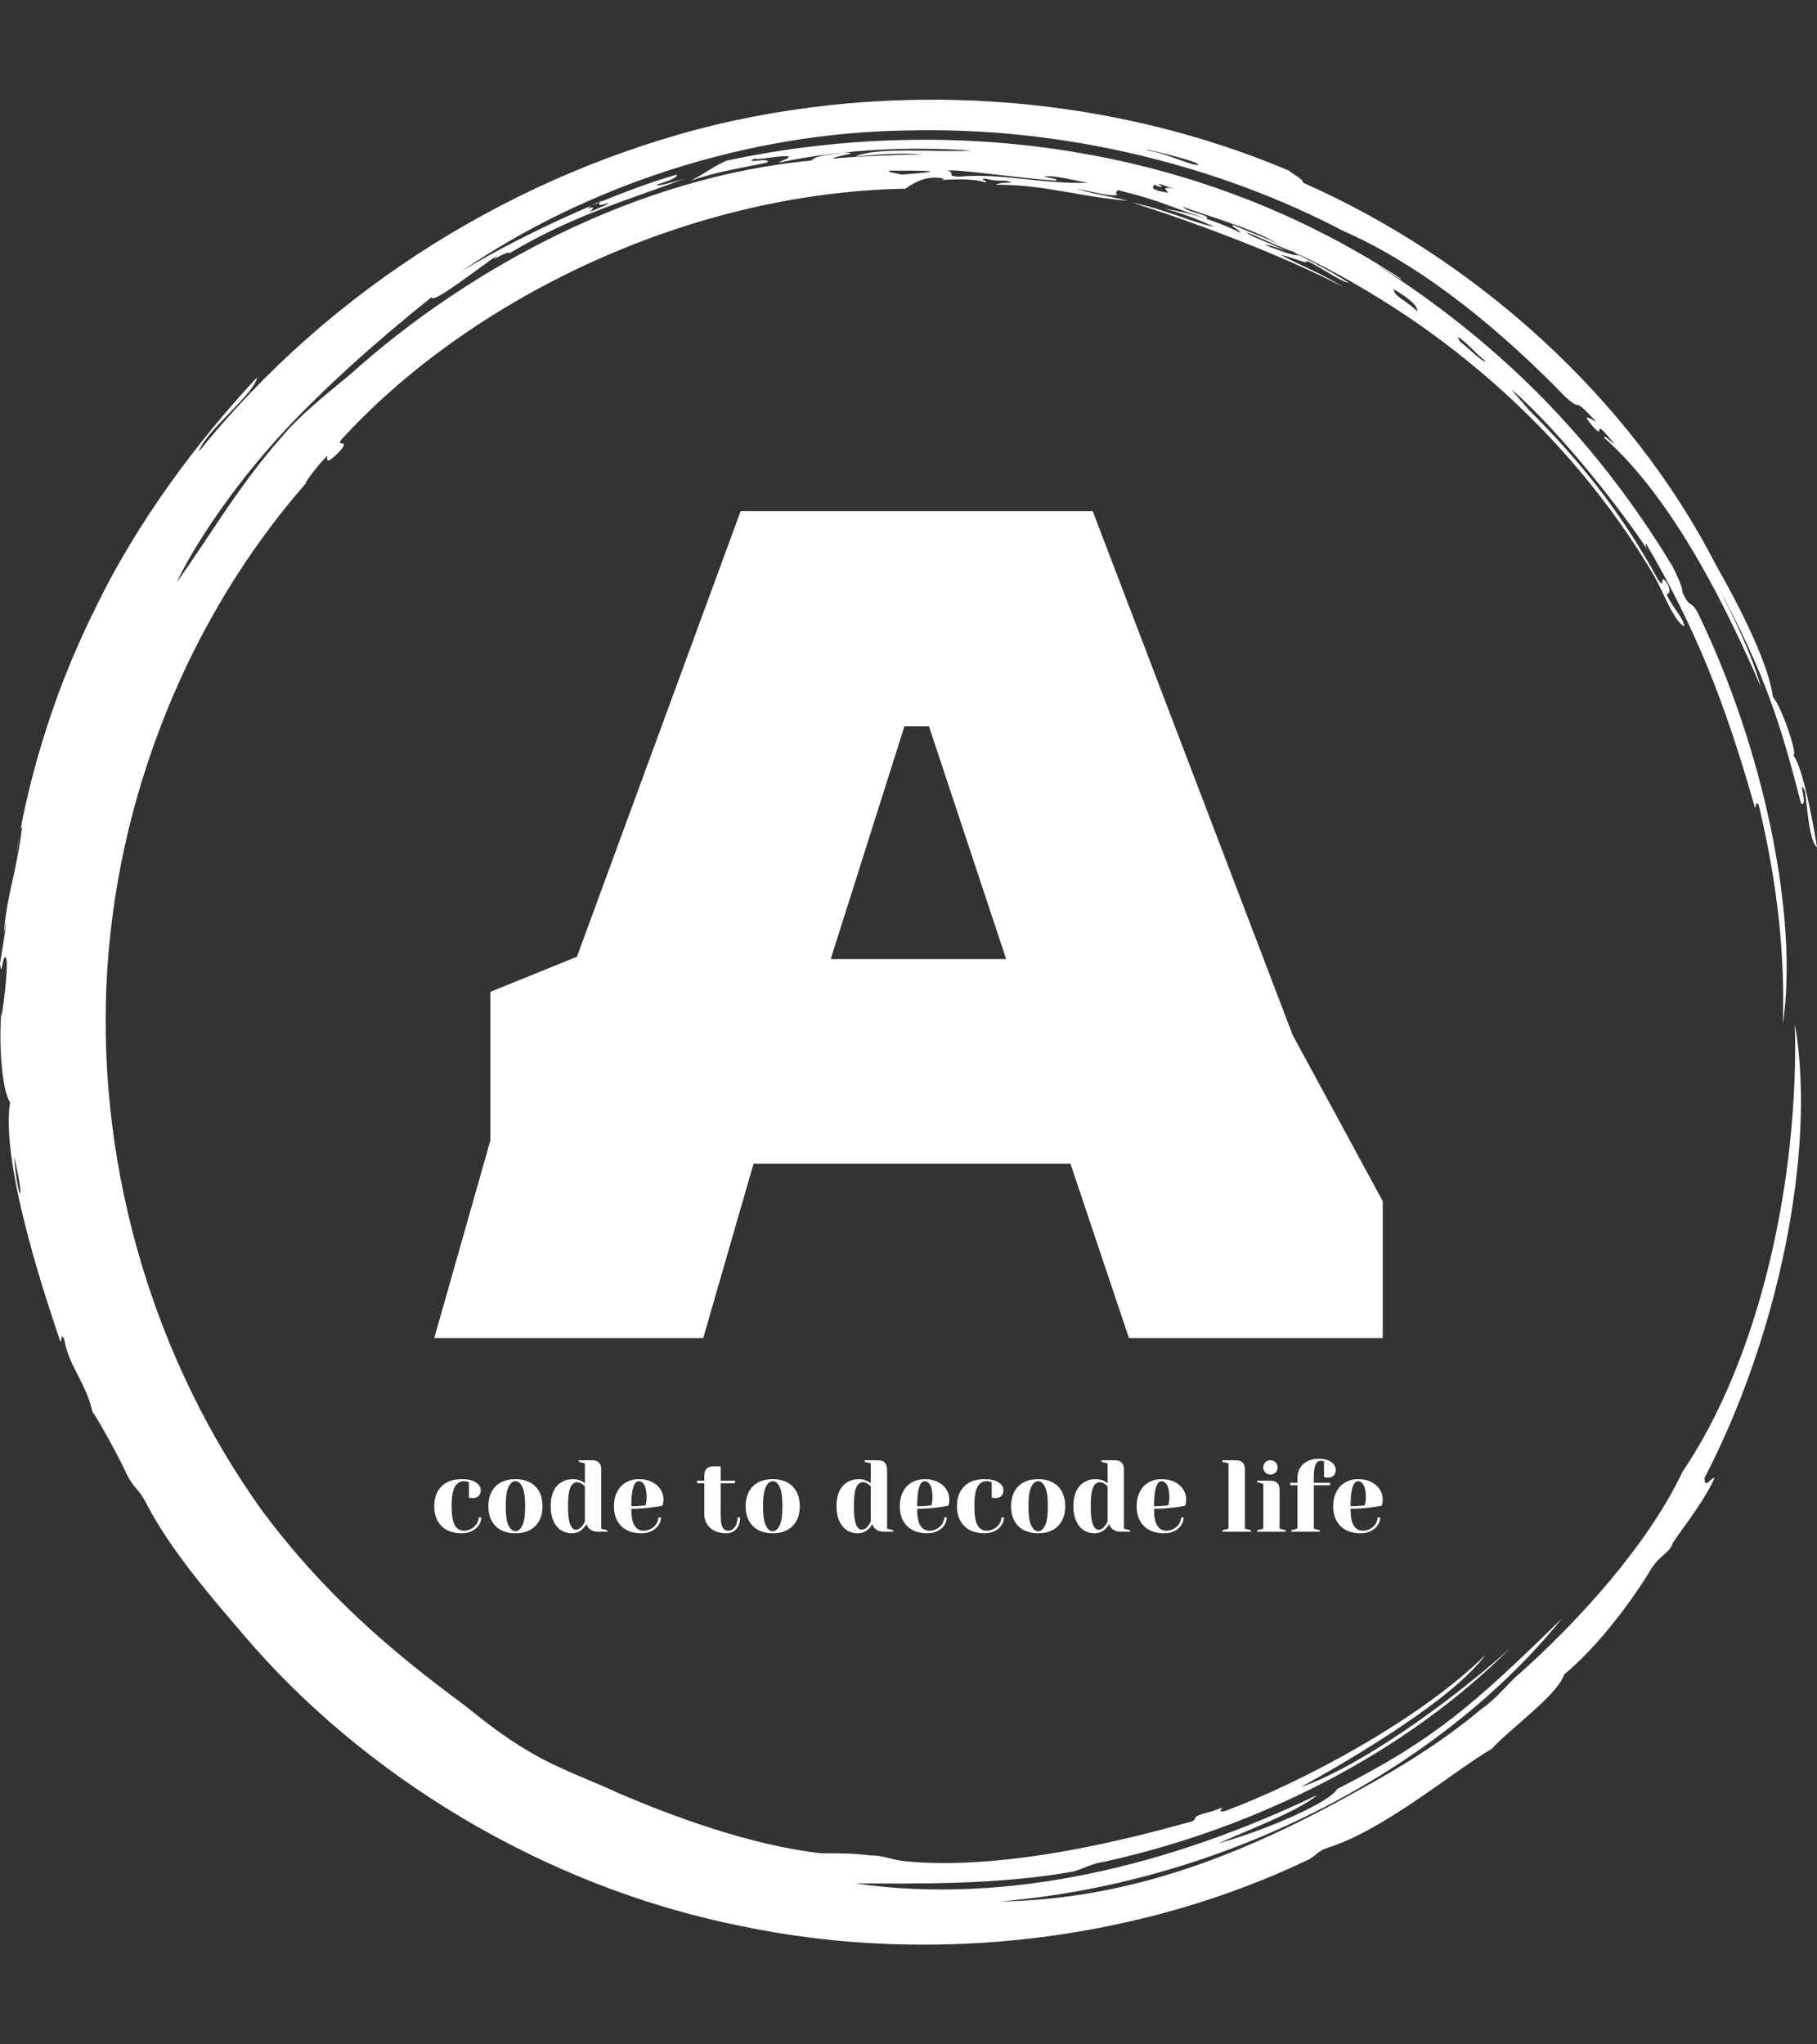 <svg xmlns="http://www.w3.org/2000/svg" version="1.1" xmlns:xlink="http://www.w3.org/1999/xlink" xmlns:svgjs="http://svgjs.dev/svgjs" width="2000" height="2250" viewBox="0 0 2000 2250"><rect x="0" y="0" width="2000" height="2250" fill="#333333" stroke="none"/><g transform="matrix(1,0,0,1,0,0)"><svg viewBox="0 0 320 360" data-background-color="#ffffff" preserveAspectRatio="xMidYMid meet" height="2250" width="2000" xmlns="http://www.w3.org/2000/svg" xmlns:xlink="http://www.w3.org/1999/xlink"><g id="tight-bounds" transform="matrix(1,0,0,1,0,0)"><svg viewBox="0 0 320 360" height="360" width="320"><g><svg></svg></g><g><svg viewBox="0 0 320 360" height="360" width="320"><g><path xmlns="http://www.w3.org/2000/svg" d="M219.58 41.008c0.707 0 6.365 2.829 9.547 3.89-1.061 0.354-3.536-0.707-6.365-1.768 0.707 0 2.122 0.354 3.536 1.06-0.707-0.707-6.011-2.475-6.718-3.182M166.895 30.047c1.061-0.354 13.436 1.414 19.094 1.768 0.354-0.354-0.707-0.354-2.122-0.707 1.768-0.354 5.304 0.707 7.779 1.06-7.425 0.354-15.558-1.768-22.629-1.06-2.475 0-0.707-0.707-2.122-1.061M156.641 30.047c6.365 0 11.315 0 2.121 0.707-1.061-0.354-2.475-0.354-2.121-0.707M256.707 59.395c0.707 0 3.536 3.182 4.95 4.243-0.354 0.354-3.182-2.475-4.596-3.536 0.354 0.354 0 0-0.354-0.707M249.635 54.798c-2.829-2.475-3.889-2.475-4.243-3.889 2.475 1.414 4.243 2.829 4.243 3.889M204.022 32.522c0.354-0.354 1.061 0.354 2.829 0.707-2.122-0.354-1.768 0-1.061 0.707-2.475-0.354-3.182-0.707-2.475-1.414 1.414 0.707 1.768 0.354 0.707 0M103.602 36.765c0-0.354 1.414-1.061 2.475-1.414-1.061 0.707-0.707 1.061 1.061 0.353 0 0.354-2.122 1.061-3.536 1.768 0.707-0.354 1.414-1.414 0-0.707M211.094 28.986c-1.061 0.354-4.95-1.768-8.84-2.475-2.122-0.707 8.486 1.768 8.84 2.475M2.475 203.66c2.122 8.84 0.707 8.486 0 0M2.829 150.621c0.354-1.414 0.707-5.304 1.06-4.95-1.061 8.486-2.829 12.376-3.182 18.74 1.061-5.657-0.354 3.182-0.707 5.304 0.354 2.829 0.354-1.768 1.061-1.06 0.707 1.061-1.414 15.912-0.707 7.779-0.707 7.425 0 15.558 1.414 17.679-1.768 11.315 7.072 36.773 8.84 42.077 0.354 0.354 0-1.768 0.707-0.353 0.707 4.597 3.889 7.779 4.95 12.729 1.061 1.414 5.304 9.193 6.011 10.962 1.414 2.829 2.122 2.475 3.536 5.303 4.243 8.133 10.961 15.912 17.326 23.337 20.508 24.044 51.978 43.845 86.984 50.918 35.006 7.425 71.779 2.122 100.419-11.669 1.768-1.061 1.414-1.414 3.536-2.122 9.901-3.182 21.923-13.436 28.641-17.326 3.182-3.536 11.669-9.547 12.73-13.082 6.011-4.95 12.022-13.083 15.204-18.387 1.768-2.829 3.182-2.829 3.889-4.597-0.354 0 5.657-7.425 7.426-11.668-0.707 0-1.768 2.122-1.768 0 12.729-24.398 19.801-57.282 15.911-79.912 0.707 27.934-6.365 59.05-19.801 78.851-6.011 12.729-18.387 26.519-29.701 36.42-1.768 1.768-3.536 3.889-5.658 5.304-6.718 5.657-14.144 10.254-21.922 14.497-18.387 10.254-38.895 19.094-62.94 19.447 41.37-3.536 78.497-24.398 99.006-49.856-15.558 15.204-22.276 21.215-39.602 30.055-1.414 2.475-13.083 7.425-20.862 9.547 4.597-2.122 14.144-5.657 17.326-8.486-25.812 12.376-54.453 19.448-81.326 15.558 10.254 0 24.751 0.354 38.541-2.121 2.122-0.707 3.182-1.414 5.658-1.768 26.873-6.011 52.685-19.094 71.072-37.481-10.608 9.547-26.519 20.862-36.774 24.398 9.547-5.304 26.873-15.558 32.53-23.337-11.315 11.315-32.53 22.63-45.966 27.58-2.122 0.354 1.414-1.414-2.122 0-4.243 1.061-2.475 1.061-3.536 1.768-16.265 4.597-35.006 8.486-50.563 7.072-2.829-0.354-3.889-1.061-6.365-1.061-2.829-0.354-5.304-0.354-8.486-0.354-12.376-1.414-25.812-6.365-35.713-10.607-5.304-2.475-10.608-4.243-15.912-7.426-4.243-2.475-7.779-5.304-11.314-8.132-13.436-9.901-24.751-19.801-35.36-33.945-19.094-26.519-28.994-59.757-27.58-92.641 1.414-32.884 14.497-65.061 35.359-88.752-1.061 1.061 1.414-2.475 3.536-4.596 0 0.707-0.354 1.768 2.122-0.707 2.122-2.475-0.707-0.707 0.353-2.122 21.923-24.044 60.111-43.492 99.36-44.199 1.414-1.061 3.889-2.475 6.718-1.768 0 0.354-1.768 0.354-1.768 0.354 3.889-0.354 7.425-0.354 9.193 0.353 0.354-0.354-1.414-0.707 0-0.707 2.475 0.707 3.182 0 4.597 0.707-1.061 0-2.122 0-2.829 0.354 8.84 0 14.497 2.122 23.337 2.829-4.597-1.061-5.657-1.061-9.193-2.122 3.889 0.707 5.657 1.414 7.425 1.061-0.707 0-0.354-1.061 0.354-0.707 7.072 1.768 7.779 2.475 15.204 4.95 0.707-0.707-3.182-1.061-4.243-2.122 7.072 2.475 13.436 4.243 17.68 7.072-1.414-1.061-5.657-2.475-8.84-3.889-0.354 0.354 1.061 0.707 1.414 1.414-3.536-1.768-8.486-3.536-13.436-4.243 4.243 1.061 7.072 2.475 8.84 3.182-3.889-0.707-8.84-3.182-14.498-4.243 9.193 2.829 26.519 9.193 37.127 14.851-3.889-2.475-8.486-4.243-10.961-5.657 2.122 0.354 4.597 1.768 4.597 1.06 2.475 1.061 5.657 3.536 7.425 3.89-3.182-2.122-9.547-5.304-11.668-6.365 26.519 12.022 50.21 32.177 65.414 57.989 1.414 2.475 3.536 8.133 5.304 8.84-0.354-1.768-1.768-2.829-3.182-5.657 0.707 0 0.707-1.061 0-2.122-1.414-1.768 0 1.414-1.415-0.354-6.365-11.669-14.144-21.923-26.165-33.237 6.718 6.365 1.768 1.768 0.353-0.354 9.193 8.133 19.801 21.923 24.398 28.995-0.707-1.061-1.061-1.768-0.707-1.768 8.486 14.497 13.79 27.58 19.094 46.32 0.354 0.354 0-1.414 0.707-0.353 3.536 14.851 4.597 27.227 4.243 38.541 2.829-19.094-3.536-48.796-14.851-72.133-1.414-2.829-1.414-0.707-2.829-3.889 0-1.061-1.061-3.182-1.768-4.597-14.144-23.337-31.47-39.956-51.978-53.038 1.414 0.707 4.243 2.829 4.244 2.475-38.188-25.105-82.387-28.641-118.807-20.862-2.475 1.061-3.536 2.122-6.365 3.536 5.304-1.768 8.486-2.122 13.437-3.183 1.061-1.061-4.597 0.354-2.122-0.707 0.354 0.354 4.95-0.707 6.011-0.353 0 0.354-1.414 0.707-1.768 1.06 11.669-2.475 23.691-2.829 33.945-2.121-6.011 0.354-16.972-0.707-20.508 1.061 3.536-0.354 8.486-0.707 11.668-0.354-4.243 0-12.022 0.354-15.558 0.707-0.354-0.354 5.657-1.061 1.768-1.06-1.768 0.354-4.597 0.354-5.657 1.414-30.409 2.829-60.111 18.74-80.973 37.481-4.243 3.536-9.193 7.425-12.375 11.314-7.779 8.84-12.729 17.68-18.387 25.459 3.536-7.425 11.315-18.74 20.508-28.287 9.193-9.547 19.094-17.68 24.398-21.923 0 1.414 8.486-5.304 11.669-7.425-2.122 1.768 1.414-0.707 2.121-0.354 11.315-6.718 20.508-9.193 30.763-13.083-2.475 0.707-4.597 1.414-4.951 1.061 2.475-0.707 3.889-1.414 3.536-1.768-9.901 2.829-25.459 9.547-37.834 16.972 22.276-15.204 50.564-24.398 78.497-24.751 27.934-0.707 55.16 6.365 76.729 17.68 14.497 6.365 28.287 18.033 39.249 29.348 3.182 2.829 0.707-0.707 5.304 4.243-1.414-0.707-2.475-1.414-0.707 0.707 2.829 3.182-0.707-2.475 3.889 3.182-0.354 0-1.768-1.768-1.768-1.061 12.376 10.961 21.923 30.762 27.58 43.846-1.414-5.304-4.95-12.729-7.779-18.033 8.486 15.558 11.315 24.751 14.851 38.541 1.414 1.061-0.707-4.95 0.707-2.121 0.354 2.122 0.707 8.84 2.122 9.9-1.061-6.718-2.829-14.851-4.243-16.265 1.061 0.707-1.768-8.133-3.536-10.254-0.707-5.657-5.657-15.558-9.901-22.984-15.204-29.702-42.431-54.099-72.839-67.536 0-0.707-1.768-1.414-2.476-2.121-30.055-12.729-66.122-16.265-100.773-8.133-35.006 8.486-67.889 28.641-91.227 57.636 1.061-3.536 9.901-10.254 10.255-13.083-10.254 10.961-21.215 25.459-28.641 41.016-7.779 15.558-12.022 31.47-13.79 43.138" fill="#ffffff" fill-rule="nonzero" stroke="none" stroke-width="1" stroke-linecap="butt" stroke-linejoin="miter" stroke-miterlimit="10" stroke-dasharray="" stroke-dashoffset="0" font-family="none" font-weight="none" font-size="none" text-anchor="none" style="mix-blend-mode: normal" data-fill-palette-color="tertiary"></path></g><g transform="matrix(1,0,0,1,76.477,90)"><svg viewBox="0 0 167.045 180" height="180" width="167.045"><g><svg viewBox="0 0 167.045 180" height="180" width="167.045"><g><svg viewBox="0 0 205.202 221.116" height="180" width="167.045"><g><svg viewBox="0 0 205.202 221.116" height="221.116" width="205.202"><g id="textblocktransform"><svg viewBox="0 0 205.202 221.116" height="221.116" width="205.202" id="textblock"><g><svg viewBox="0 0 205.202 178.888" height="178.888" width="205.202"><g transform="matrix(1,0,0,1,0,0)"><svg width="205.202" viewBox="0.5 -35.35 40.55 35.35" height="178.888" data-palette-color="#6b7280"><path d="M12 0L0.5 0 2.9-8.45 2.9-14.8 6.6-16.3 13.6-35.35 28.65-35.35 37.2-12.95 41.05-5.85 41.05 0 30.2 0 27.7-7.45 14.15-7.45 12 0ZM20.6-26.15L17.45-16.2 24.95-16.2 21.65-26.15 20.6-26.15Z" opacity="1" transform="matrix(1,0,0,1,0,0)" fill="#ffffff" class="wordmark-text-0" data-fill-palette-color="primary" id="text-0"></path></svg></g></svg></g><g transform="matrix(1,0,0,1,0,204.992)"><svg viewBox="0 0 205.202 16.125" height="16.125" width="205.202"><g transform="matrix(1,0,0,1,0,0)"><svg width="205.202" viewBox="2 -35.75 464.46 36.5" height="16.125" data-palette-color="#97978d"><path d="M15.5 0.75Q9.1 0.75 5.55-2.78 2-6.3 2-12.5L2-12.5Q2-18.7 5.55-22.23 9.1-25.75 15.5-25.75L15.5-25.75Q20.1-25.75 22.43-24.15 24.75-22.55 24.75-20.25L24.75-20.25Q24.75-18.55 23.73-17.53 22.7-16.5 21-16.5L21-16.5Q20.3-16.5 19.6-16.6L19.6-16.6 19-16.75 19-24.25 18.3-24.5Q17.55-24.75 16.5-24.75L16.5-24.75Q13.65-24.75 12.08-22.05 10.5-19.35 10.5-12.5L10.5-12.5Q10.5-5.85 12.08-3.18 13.65-0.5 16.5-0.5L16.5-0.5Q18.45-0.5 20.13-1.43 21.8-2.35 22.78-3.88 23.75-5.4 23.75-7L23.75-7 25-7Q25-5 23.8-3.2 22.6-1.4 20.45-0.33 18.3 0.75 15.5 0.75L15.5 0.75ZM41.75 0.75Q35.55 0.75 32.02-2.78 28.5-6.3 28.5-12.5L28.5-12.5Q28.5-18.7 32.02-22.23 35.55-25.75 41.75-25.75L41.75-25.75Q47.95-25.75 51.47-22.23 55-18.7 55-12.5L55-12.5Q55-6.3 51.47-2.78 47.95 0.75 41.75 0.75L41.75 0.75ZM41.75-0.25Q43.75-0.25 45.12-3.05 46.5-5.85 46.5-12.5L46.5-12.5Q46.5-19.15 45.12-21.95 43.75-24.75 41.75-24.75L41.75-24.75Q39.75-24.75 38.37-21.95 37-19.15 37-12.5L37-12.5Q37-5.85 38.37-3.05 39.75-0.25 41.75-0.25L41.75-0.25ZM69.25 0.75Q66.3 0.75 64-0.78 61.7-2.3 60.35-5.28 59-8.25 59-12.5L59-12.5Q59-18.9 61.97-22.33 64.95-25.75 70-25.75L70-25.75Q72.4-25.75 74.2-24.75L74.2-24.75Q74.95-24.4 75.75-23.75L75.75-23.75 75.75-33.5 72.75-34.25 72.75-35 79.25-35Q83.75-35 83.75-30.5L83.75-30.5 83.75-1.5 86.75-0.75 86.75 0 82.25 0Q79.25 0 77.59-1.85L77.59-1.85Q76.9-2.6 76.5-3.75L76.5-3.75Q75.84-2.5 74.84-1.5L74.84-1.5Q72.59 0.75 69.25 0.75L69.25 0.75ZM71.25-1Q73.09-1 74.59-3L74.59-3Q75.15-3.75 75.75-5L75.75-5 75.75-22.25Q75.2-22.8 74.59-23.25L74.59-23.25Q73.25-24.25 72-24.25L72-24.25Q69.84-24.25 68.67-21.75 67.5-19.25 67.5-12.5L67.5-12.5Q67.5-6.05 68.57-3.53 69.65-1 71.25-1L71.25-1ZM103.49 0.75Q97.09 0.75 93.54-2.78 89.99-6.3 89.99-12.5L89.99-12.5Q89.99-16.55 91.54-19.55 93.09-22.55 95.87-24.15 98.64-25.75 102.24-25.75L102.24-25.75Q105.84-25.75 108.57-24.4 111.29-23.05 112.77-20.78 114.24-18.5 114.24-15.75L114.24-15.75Q114.24-14.5 113.99-13.6L113.99-13.6 113.74-12.75Q111.59-12.3 109.09-12L109.09-12Q103.84-11.25 98.49-11.25L98.49-11.25Q98.49-5.45 100.09-2.98 101.69-0.5 104.49-0.5L104.49-0.5Q106.44-0.5 108.12-1.43 109.79-2.35 110.77-3.88 111.74-5.4 111.74-7L111.74-7 112.99-7Q112.99-5 111.79-3.2 110.59-1.4 108.44-0.33 106.29 0.75 103.49 0.75L103.49 0.75ZM98.49-12.5Q101.69-12.5 103.69-12.75L103.69-12.75Q104.54-12.8 105.49-13L105.49-13Q105.54-13.25 105.74-14.1L105.74-14.1Q105.99-15.35 105.99-16.75L105.99-16.75Q105.99-20.9 104.89-22.83 103.79-24.75 102.24-24.75L102.24-24.75Q98.49-24.75 98.49-12.5L98.49-12.5ZM144.99 0.75Q141.69 0.75 139.26-0.45 136.84-1.65 135.54-3.75 134.24-5.85 134.24-8.5L134.24-8.5 134.24-23.75 130.74-23.75 130.74-25 134.24-25 134.24-27.5Q134.24-32 138.74-32L138.74-32 142.24-32 142.24-25 149.24-25 149.24-23.75 142.24-23.75 142.24-8.5Q142.24-3.9 143.19-2.2 144.14-0.5 145.99-0.5L145.99-0.5Q147.79-0.5 149.14-2.25 150.49-4 150.49-7L150.49-7 151.74-7Q151.74-3.3 149.89-1.28 148.04 0.75 144.99 0.75L144.99 0.75ZM167.74 0.75Q161.54 0.75 158.01-2.78 154.49-6.3 154.49-12.5L154.49-12.5Q154.49-18.7 158.01-22.23 161.54-25.75 167.74-25.75L167.74-25.75Q173.94-25.75 177.46-22.23 180.99-18.7 180.99-12.5L180.99-12.5Q180.99-6.3 177.46-2.78 173.94 0.75 167.74 0.75L167.74 0.75ZM167.74-0.25Q169.74-0.25 171.11-3.05 172.49-5.85 172.49-12.5L172.49-12.5Q172.49-19.15 171.11-21.95 169.74-24.75 167.74-24.75L167.74-24.75Q165.74-24.75 164.36-21.95 162.99-19.15 162.99-12.5L162.99-12.5Q162.99-5.85 164.36-3.05 165.74-0.25 167.74-0.25L167.74-0.25ZM209.23 0.75Q206.28 0.75 203.98-0.78 201.68-2.3 200.33-5.28 198.98-8.25 198.98-12.5L198.98-12.5Q198.98-18.9 201.96-22.33 204.93-25.75 209.98-25.75L209.98-25.75Q212.38-25.75 214.18-24.75L214.18-24.75Q214.93-24.4 215.73-23.75L215.73-23.75 215.73-33.5 212.73-34.25 212.73-35 219.23-35Q223.73-35 223.73-30.5L223.73-30.5 223.73-1.5 226.73-0.75 226.73 0 222.23 0Q219.23 0 217.58-1.85L217.58-1.85Q216.88-2.6 216.48-3.75L216.48-3.75Q215.83-2.5 214.83-1.5L214.83-1.5Q212.58 0.75 209.23 0.75L209.23 0.75ZM211.23-1Q213.08-1 214.58-3L214.58-3Q215.13-3.75 215.73-5L215.73-5 215.73-22.25Q215.18-22.8 214.58-23.25L214.58-23.25Q213.23-24.25 211.98-24.25L211.98-24.25Q209.83-24.25 208.66-21.75 207.48-19.25 207.48-12.5L207.48-12.5Q207.48-6.05 208.56-3.53 209.63-1 211.23-1L211.23-1ZM243.48 0.75Q237.08 0.75 233.53-2.78 229.98-6.3 229.98-12.5L229.98-12.5Q229.98-16.55 231.53-19.55 233.08-22.55 235.85-24.15 238.63-25.75 242.23-25.75L242.23-25.75Q245.83-25.75 248.55-24.4 251.28-23.05 252.75-20.78 254.23-18.5 254.23-15.75L254.23-15.75Q254.23-14.5 253.98-13.6L253.98-13.6 253.73-12.75Q251.58-12.3 249.08-12L249.08-12Q243.83-11.25 238.48-11.25L238.48-11.25Q238.48-5.45 240.08-2.98 241.68-0.5 244.48-0.5L244.48-0.5Q246.43-0.5 248.1-1.43 249.78-2.35 250.75-3.88 251.73-5.4 251.73-7L251.73-7 252.98-7Q252.98-5 251.78-3.2 250.58-1.4 248.43-0.33 246.28 0.75 243.48 0.75L243.48 0.75ZM238.48-12.5Q241.68-12.5 243.68-12.75L243.68-12.75Q244.53-12.8 245.48-13L245.48-13Q245.53-13.25 245.73-14.1L245.73-14.1Q245.98-15.35 245.98-16.75L245.98-16.75Q245.98-20.9 244.88-22.83 243.78-24.75 242.23-24.75L242.23-24.75Q238.48-24.75 238.48-12.5L238.48-12.5ZM271.48 0.75Q265.08 0.75 261.53-2.78 257.98-6.3 257.98-12.5L257.98-12.5Q257.98-18.7 261.53-22.23 265.08-25.75 271.48-25.75L271.48-25.75Q276.08-25.75 278.4-24.15 280.73-22.55 280.73-20.25L280.73-20.25Q280.73-18.55 279.7-17.53 278.68-16.5 276.98-16.5L276.98-16.5Q276.28-16.5 275.58-16.6L275.58-16.6 274.98-16.75 274.98-24.25 274.28-24.5Q273.53-24.75 272.48-24.75L272.48-24.75Q269.63-24.75 268.05-22.05 266.48-19.35 266.48-12.5L266.48-12.5Q266.48-5.85 268.05-3.18 269.63-0.5 272.48-0.5L272.48-0.5Q274.43-0.5 276.1-1.43 277.78-2.35 278.75-3.88 279.73-5.4 279.73-7L279.73-7 280.98-7Q280.98-5 279.78-3.2 278.58-1.4 276.43-0.33 274.28 0.75 271.48 0.75L271.48 0.75ZM297.72 0.75Q291.52 0.75 288-2.78 284.47-6.3 284.47-12.5L284.47-12.5Q284.47-18.7 288-22.23 291.52-25.75 297.72-25.75L297.72-25.75Q303.92-25.75 307.45-22.23 310.97-18.7 310.97-12.5L310.97-12.5Q310.97-6.3 307.45-2.78 303.92 0.75 297.72 0.75L297.72 0.75ZM297.72-0.25Q299.72-0.25 301.1-3.05 302.47-5.85 302.47-12.5L302.47-12.5Q302.47-19.15 301.1-21.95 299.72-24.75 297.72-24.75L297.72-24.75Q295.72-24.75 294.35-21.95 292.97-19.15 292.97-12.5L292.97-12.5Q292.97-5.85 294.35-3.05 295.72-0.25 297.72-0.25L297.72-0.25ZM325.22 0.75Q322.27 0.75 319.97-0.78 317.67-2.3 316.32-5.28 314.97-8.25 314.97-12.5L314.97-12.5Q314.97-18.9 317.95-22.33 320.92-25.75 325.97-25.75L325.97-25.75Q328.37-25.75 330.17-24.75L330.17-24.75Q330.92-24.4 331.72-23.75L331.72-23.75 331.72-33.5 328.72-34.25 328.72-35 335.22-35Q339.72-35 339.72-30.5L339.72-30.5 339.72-1.5 342.72-0.75 342.72 0 338.22 0Q335.22 0 333.57-1.85L333.57-1.85Q332.87-2.6 332.47-3.75L332.47-3.75Q331.82-2.5 330.82-1.5L330.82-1.5Q328.57 0.75 325.22 0.75L325.22 0.75ZM327.22-1Q329.07-1 330.57-3L330.57-3Q331.12-3.75 331.72-5L331.72-5 331.72-22.25Q331.17-22.8 330.57-23.25L330.57-23.25Q329.22-24.25 327.97-24.25L327.97-24.25Q325.82-24.25 324.65-21.75 323.47-19.25 323.47-12.5L323.47-12.5Q323.47-6.05 324.55-3.53 325.62-1 327.22-1L327.22-1ZM359.47 0.75Q353.07 0.75 349.52-2.78 345.97-6.3 345.97-12.5L345.97-12.5Q345.97-16.55 347.52-19.55 349.07-22.55 351.84-24.15 354.62-25.75 358.22-25.75L358.22-25.75Q361.82-25.75 364.54-24.4 367.27-23.05 368.74-20.78 370.22-18.5 370.22-15.75L370.22-15.75Q370.22-14.5 369.97-13.6L369.97-13.6 369.72-12.75Q367.57-12.3 365.07-12L365.07-12Q359.82-11.25 354.47-11.25L354.47-11.25Q354.47-5.45 356.07-2.98 357.67-0.5 360.47-0.5L360.47-0.5Q362.42-0.5 364.09-1.43 365.77-2.35 366.74-3.88 367.72-5.4 367.72-7L367.72-7 368.97-7Q368.97-5 367.77-3.2 366.57-1.4 364.42-0.33 362.27 0.75 359.47 0.75L359.47 0.75ZM354.47-12.5Q357.67-12.5 359.67-12.75L359.67-12.75Q360.52-12.8 361.47-13L361.47-13Q361.52-13.25 361.72-14.1L361.72-14.1Q361.97-15.35 361.97-16.75L361.97-16.75Q361.97-20.9 360.87-22.83 359.77-24.75 358.22-24.75L358.22-24.75Q354.47-24.75 354.47-12.5L354.47-12.5ZM387.96 0L387.96-0.75 390.96-1.5 390.96-33.5 387.96-34.25 387.96-35 394.46-35Q398.96-35 398.96-30.5L398.96-30.5 398.96-1.5 401.96-0.75 401.96 0 387.96 0ZM404.96 0L404.96-0.75 407.96-1.5 407.96-23.5 404.96-24.25 404.96-25 411.46-25Q415.96-25 415.96-20.5L415.96-20.5 415.96-1.5 418.96-0.75 418.96 0 404.96 0ZM411.46-28Q409.96-28 408.96-29 407.96-30 407.96-31.5L407.96-31.5Q407.96-33 408.96-34 409.96-35 411.46-35L411.46-35Q412.96-35 413.96-34 414.96-33 414.96-31.5L414.96-31.5Q414.96-30 413.96-29 412.96-28 411.46-28L411.46-28ZM421.71 0L421.71-0.75 424.71-1.5 424.71-22.75 421.21-22.75 421.21-24 424.71-24 424.71-26.5Q424.71-29.15 425.98-31.25 427.26-33.35 429.63-34.55 432.01-35.75 435.21-35.75L435.21-35.75Q437.81-35.75 439.68-34.98 441.56-34.2 442.51-32.93 443.46-31.65 443.46-30.25L443.46-30.25Q443.46-28.55 442.43-27.53 441.41-26.5 439.71-26.5L439.71-26.5Q439.01-26.5 438.31-26.6L438.31-26.6 437.71-26.75 437.71-34.5 437.26-34.6Q437.06-34.65 436.81-34.7 436.56-34.75 436.21-34.75L436.21-34.75Q434.51-34.75 433.61-32.98 432.71-31.2 432.71-26.5L432.71-26.5 432.71-24 440.71-24 440.71-22.75 432.71-22.75 432.71-1.5 435.71-0.75 435.71 0 421.71 0ZM455.71 0.75Q449.31 0.75 445.76-2.78 442.21-6.3 442.21-12.5L442.21-12.5Q442.21-16.55 443.76-19.55 445.31-22.55 448.08-24.15 450.86-25.75 454.46-25.75L454.46-25.75Q458.06-25.75 460.78-24.4 463.51-23.05 464.98-20.78 466.46-18.5 466.46-15.75L466.46-15.75Q466.46-14.5 466.21-13.6L466.21-13.6 465.96-12.75Q463.81-12.3 461.31-12L461.31-12Q456.06-11.25 450.71-11.25L450.71-11.25Q450.71-5.45 452.31-2.98 453.91-0.5 456.71-0.5L456.71-0.5Q458.66-0.5 460.33-1.43 462.01-2.35 462.98-3.88 463.96-5.4 463.96-7L463.96-7 465.21-7Q465.21-5 464.01-3.2 462.81-1.4 460.66-0.33 458.51 0.75 455.71 0.75L455.71 0.75ZM450.71-12.5Q453.91-12.5 455.91-12.75L455.91-12.75Q456.76-12.8 457.71-13L457.71-13Q457.76-13.25 457.96-14.1L457.96-14.1Q458.21-15.35 458.21-16.75L458.21-16.75Q458.21-20.9 457.11-22.83 456.01-24.75 454.46-24.75L454.46-24.75Q450.71-24.75 450.71-12.5L450.71-12.5Z" opacity="1" transform="matrix(1,0,0,1,0,0)" fill="#ffffff" class="slogan-text-1" data-fill-palette-color="secondary" id="text-1"></path></svg></g></svg></g></svg></g></svg></g><g></g></svg></g></svg></g></svg></g></svg></g><defs></defs></svg><rect width="320" height="360" fill="none" stroke="none" visibility="hidden"></rect></g></svg></g></svg>